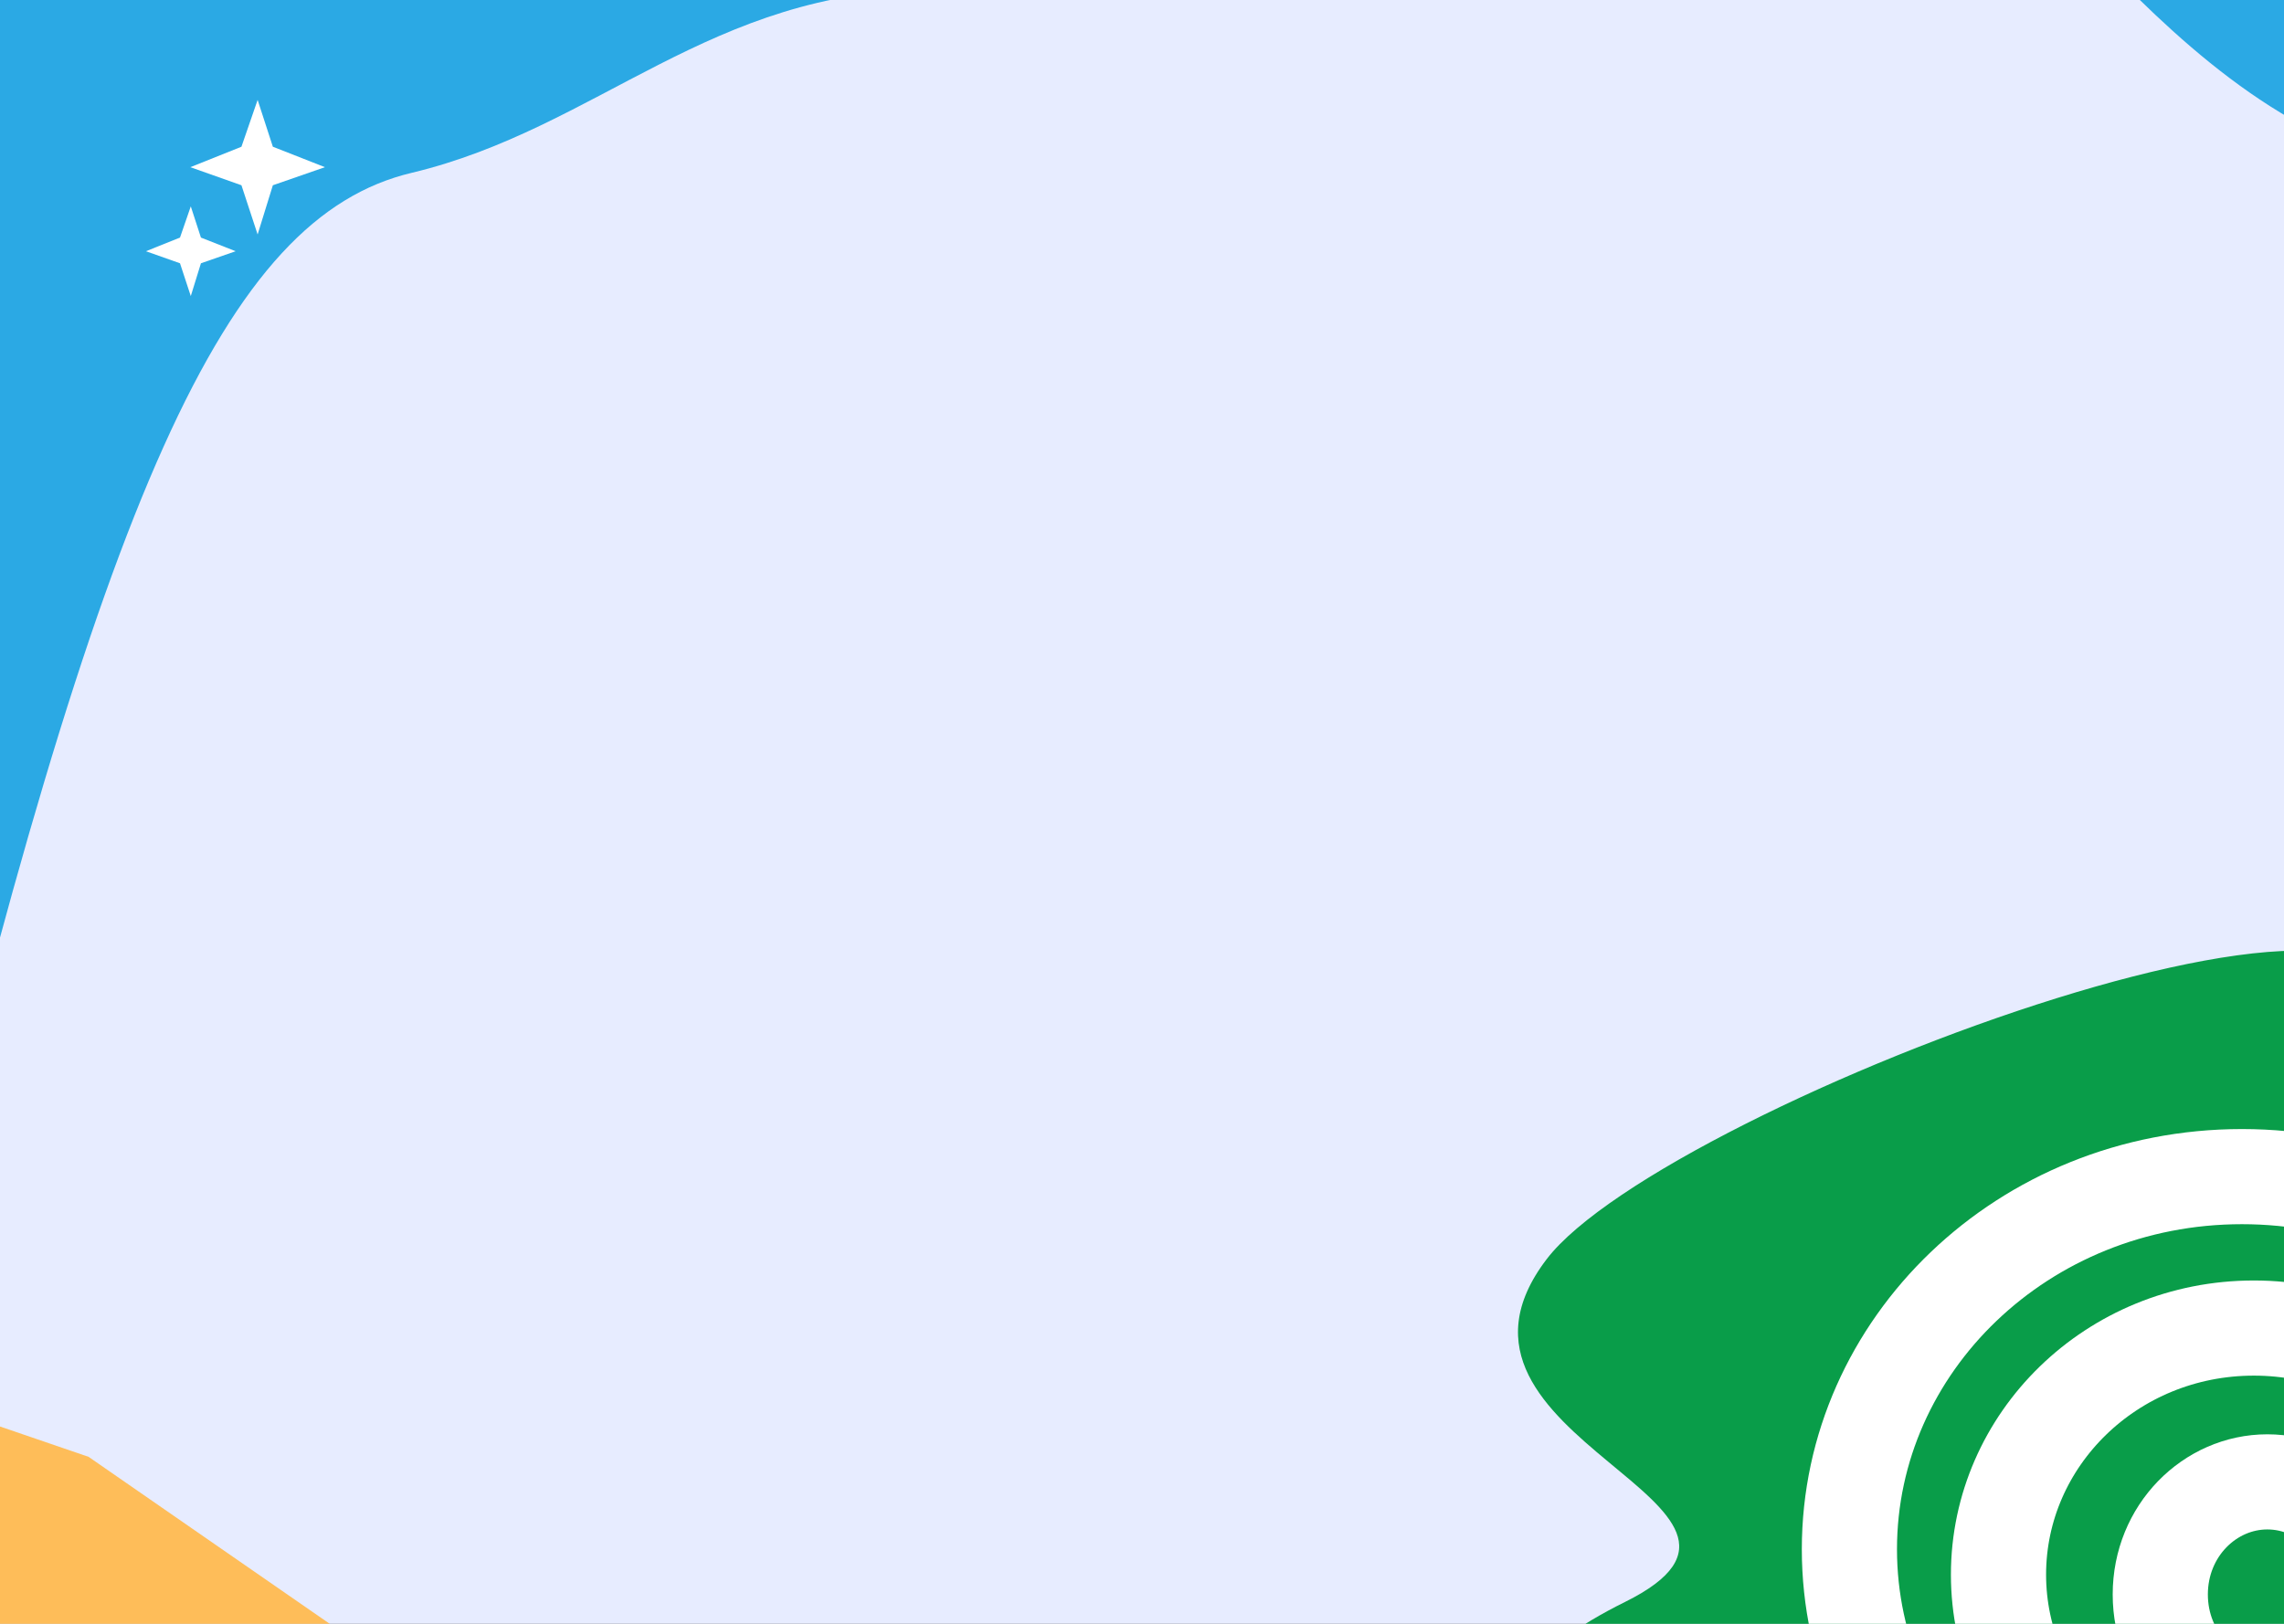 <svg width="1440" height="1024" viewBox="0 0 1440 1024" fill="none" xmlns="http://www.w3.org/2000/svg">
<rect x="0" y="0" width="1440" height="1024" fill="#333333" stroke="none"/>
<g clip-path="url(#clip0_155_18)">
<rect width="1440" height="1024" fill="#E7ECFF"/>
<path d="M214.072 1142.55L139.567 1271.16L-232.308 1003.4L-143.658 850.382L55.865 918.717L261.315 1061.01L214.072 1142.55Z" fill="#FEBD59"/>
<path fill-rule="evenodd" clip-rule="evenodd" d="M674.101 1349.24C707.976 1412.14 738.122 1468.11 909.63 1377.61C1045.91 1305.69 1811.13 842.472 1811.13 842.472C1811.13 842.472 1783.51 591.714 1748.3 653.033C1713.09 714.353 1412.94 831.815 1498.09 664.246C1583.23 496.676 1049.87 695.925 975.073 794.127C888.518 907.769 1148.56 948.716 1024.5 1010.24C900.441 1071.77 992.444 1114.84 733.903 1129.97C475.362 1145.1 429.191 1260.64 527.072 1255.08C620.528 1249.77 648.389 1301.5 674.101 1349.24Z" fill="#099D49"/>
<path d="M1413.5 742C1551.51 742 1661 848.501 1661 977C1661 1105.5 1551.51 1212 1413.5 1212C1275.49 1212 1166 1105.5 1166 977C1166 848.501 1275.49 742 1413.5 742Z" stroke="white" stroke-width="60"/>
<path d="M1421 837.5C1510.75 837.5 1582 907.94 1582 993C1582 1078.06 1510.75 1148.5 1421 1148.5C1331.25 1148.5 1260 1078.06 1260 993C1260 907.94 1331.25 837.5 1421 837.5Z" stroke="white" stroke-width="60"/>
<path d="M1429.5 934.5C1465.79 934.5 1497 965.282 1497 1005.5C1497 1045.72 1465.79 1076.5 1429.5 1076.5C1393.21 1076.5 1362 1045.72 1362 1005.5C1362 965.282 1393.21 934.5 1429.5 934.5Z" stroke="white" stroke-width="60"/>
<path d="M1184.84 -114.998C1117.9 -71.052 964.607 -193.068 931.732 -135.505C898.857 -77.943 725.5 -6.5 587 -6.5C448.5 -6.5 377 81 259.5 109C142 137 65 307.5 -56.001 812C-57.583 811.123 -59.056 807.048 -60.439 800.264L-123.5 633.5L-140.471 -121.355L1252.32 -556.148L1351.15 -239.575L1502.53 100.63C1339.18 50.531 1251.79 -158.944 1184.84 -114.998Z" fill="#2BA9E4"/>
<path d="M120 105.427L152.226 92.526L162.426 63L172.026 92.526L204.853 105.427L172.026 116.827L162.426 147.853L152.226 116.827L120 105.427Z" fill="white"/>
<path d="M92 158.427L113.484 149.827L120.284 130.142L126.684 149.827L148.569 158.427L126.684 166.027L120.284 186.711L113.484 166.027L92 158.427Z" fill="white"/>
</g>
<defs>
<clipPath id="clip0_155_18">
<rect width="1440" height="1024" fill="white"/>
</clipPath>
</defs>
</svg>
